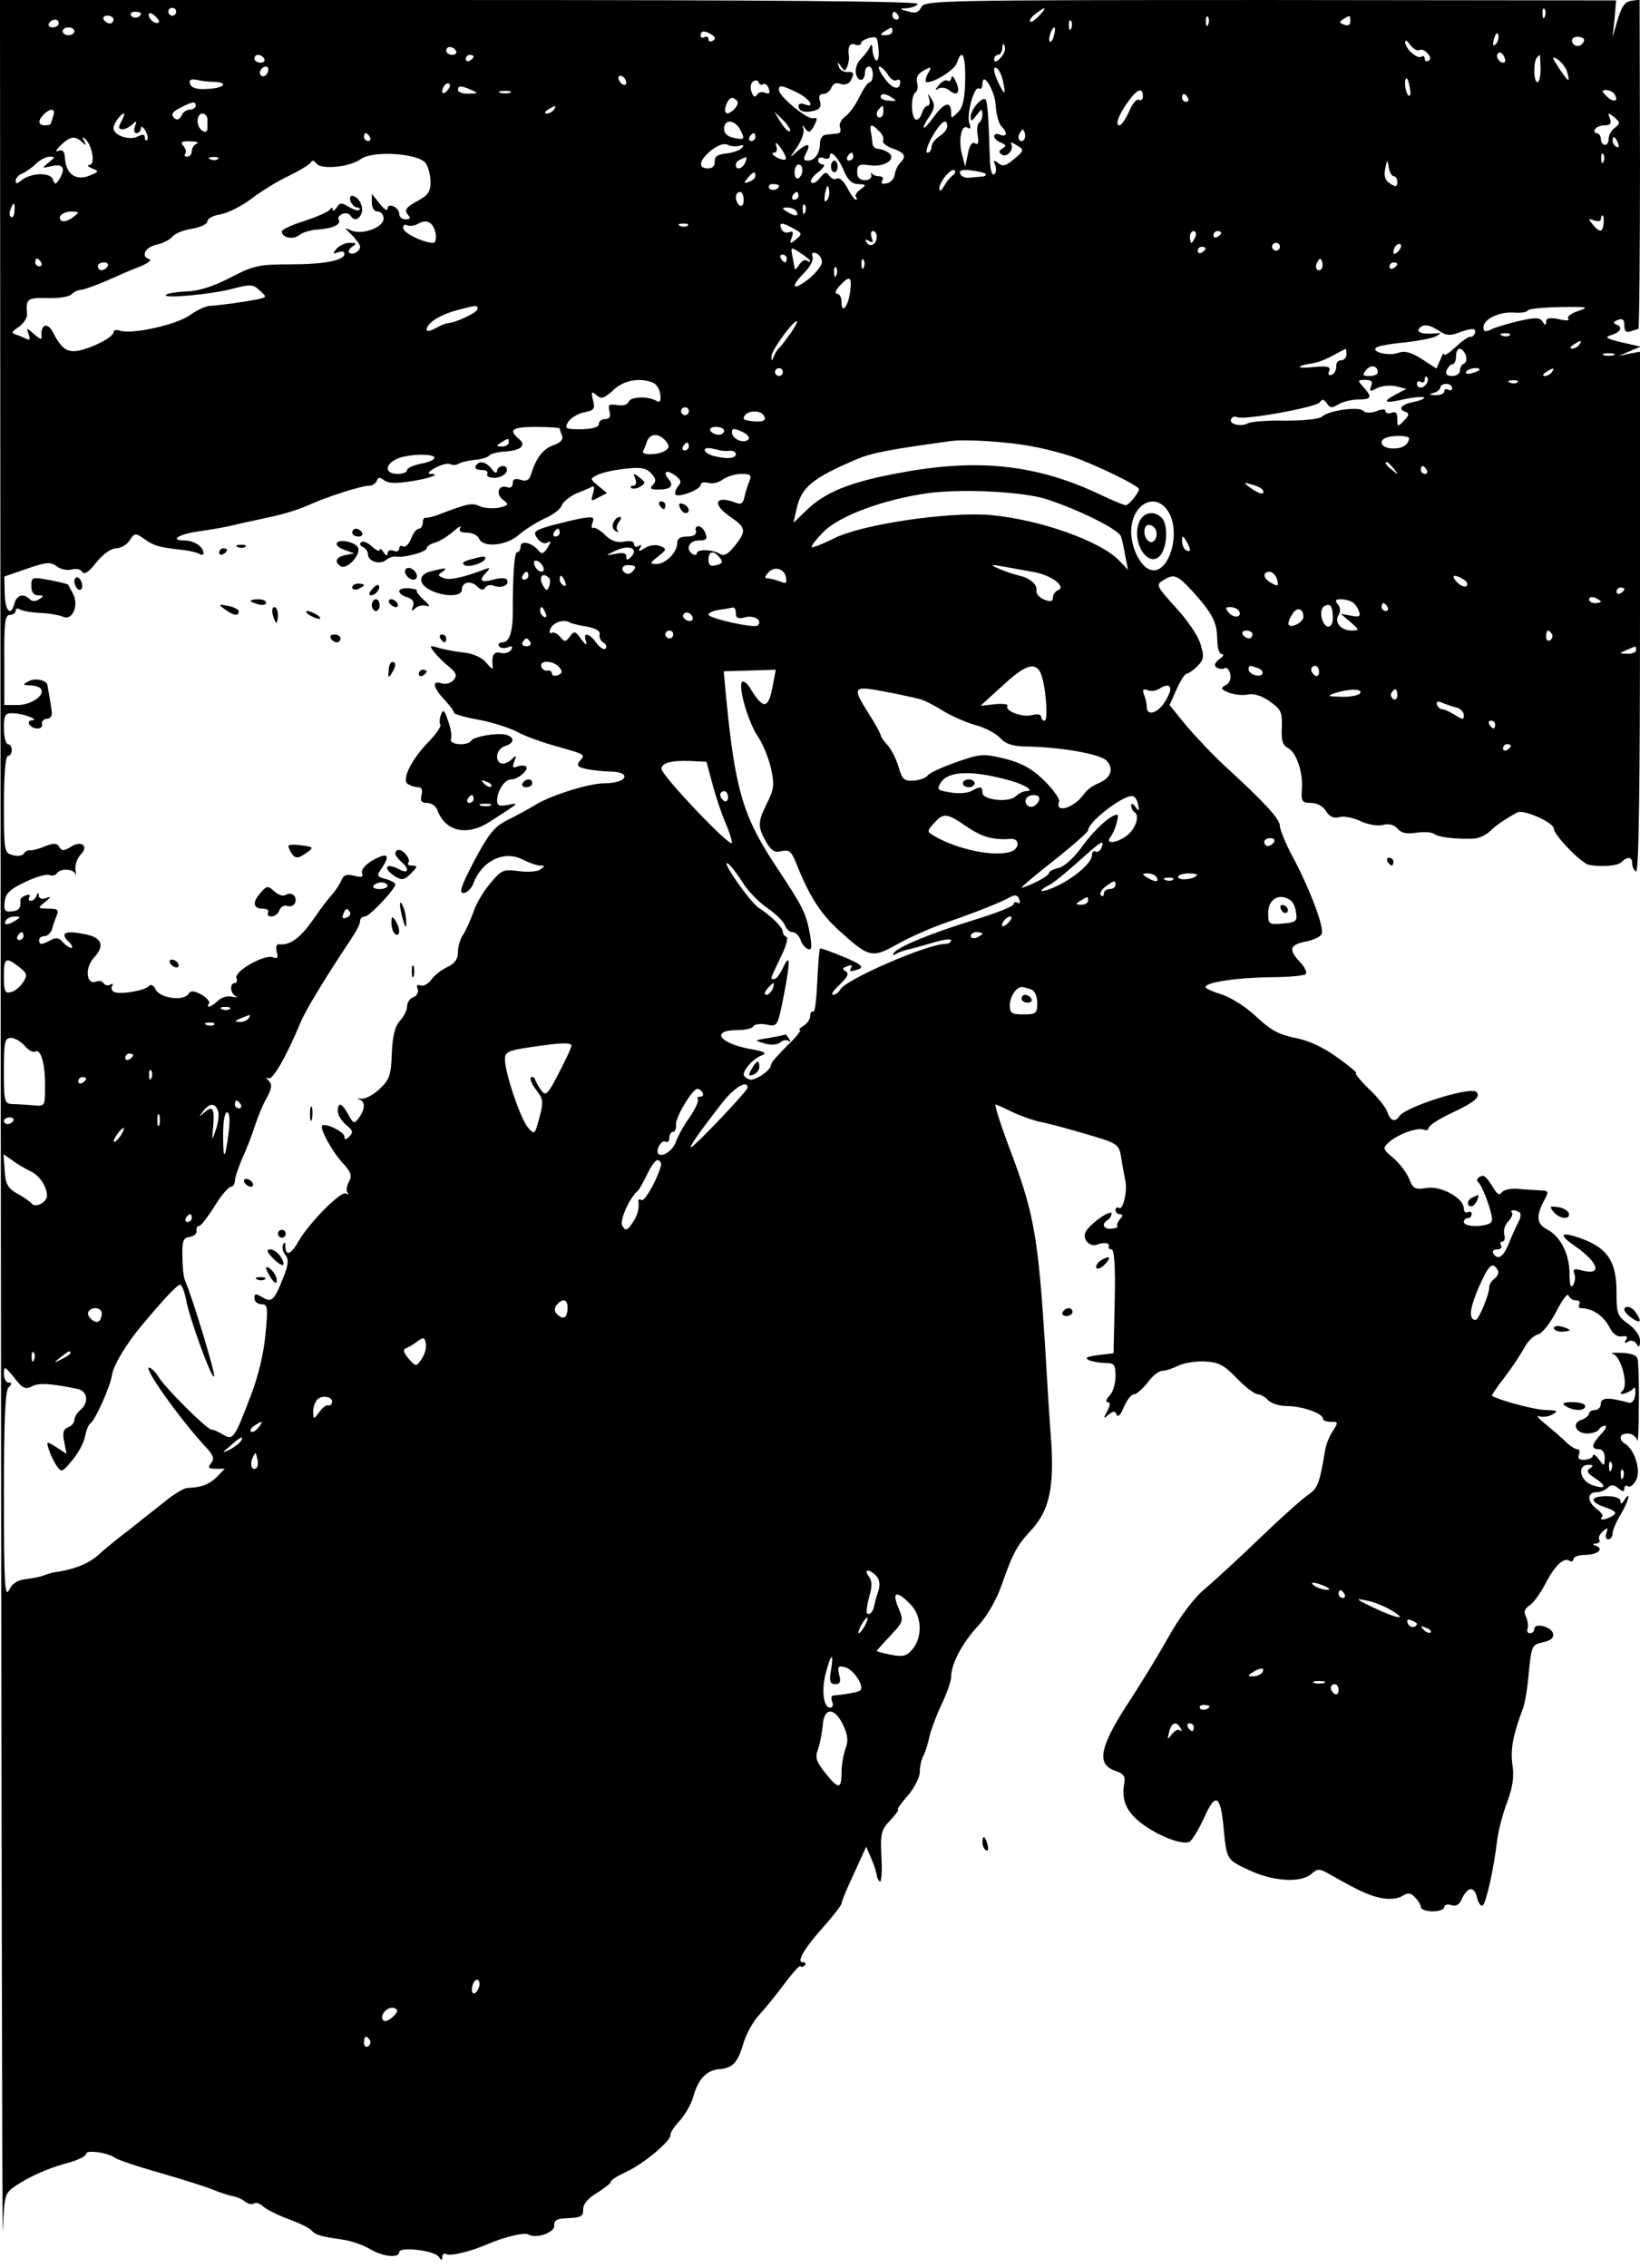 <?xml version="1.0" standalone="no"?>
<!DOCTYPE svg PUBLIC "-//W3C//DTD SVG 20010904//EN"
 "http://www.w3.org/TR/2001/REC-SVG-20010904/DTD/svg10.dtd">
<svg version="1.0" xmlns="http://www.w3.org/2000/svg"
 width="419pt" height="579pt" viewBox="0 0 419 579"
 preserveAspectRatio="xMidYMid meet">

<g transform="translate(0,579) scale(0.1,-0.1)"
fill="#000000" stroke="none">
<path d="M2 2892 c1 -1593 4 -2853 5 -2800 4 93 5 98 31 116 37 25 88 48 140
61 23 7 42 16 42 22 0 11 57 3 75 -11 6 -4 57 -22 115 -38 58 -17 119 -36 135
-43 17 -7 39 -14 49 -16 11 -2 25 -8 32 -14 7 -6 17 -8 23 -5 5 4 15 0 23 -7
7 -7 36 -22 63 -32 28 -10 55 -23 60 -29 11 -12 23 -16 80 -24 22 -3 53 -14
70 -24 33 -20 75 -24 75 -8 0 15 91 4 101 -12 7 -10 9 -10 9 0 0 7 5 10 10 7
10 -6 61 6 105 25 44 19 95 31 105 25 19 -12 68 5 66 23 -1 12 7 17 24 18 46
2 50 4 50 24 0 13 13 28 35 41 19 12 35 24 35 28 0 5 19 16 42 27 42 19 115
80 111 94 -1 4 9 20 24 36 14 15 30 44 35 63 12 43 34 66 66 68 34 3 47 17 61
65 7 24 25 57 40 73 16 17 45 53 65 80 21 28 39 48 41 45 2 -3 7 -2 11 2 4 5
2 8 -5 8 -17 0 3 35 56 94 23 26 43 52 43 56 0 5 14 39 32 77 l31 68 13 -30
c7 -16 13 -35 14 -42 0 -6 4 -14 8 -17 4 -2 6 26 4 62 -3 61 -1 70 23 95 14
15 23 27 19 27 -3 0 8 16 25 35 17 20 31 47 31 61 0 14 4 33 10 43 5 10 11 30
14 45 3 14 16 51 30 81 14 29 26 62 26 73 0 33 27 85 68 130 24 25 48 68 61
105 30 85 39 101 78 143 43 48 56 105 49 219 -4 50 -11 162 -16 250 -17 268
-28 334 -81 477 -33 87 -49 138 -45 138 1 0 20 -8 42 -19 21 -10 55 -22 74
-26 19 -3 72 -18 117 -31 81 -24 82 -25 88 -62 3 -20 8 -46 10 -56 6 -27 -6
-77 -16 -70 -5 3 -9 0 -9 -5 0 -6 5 -11 11 -11 8 0 9 -4 0 -13 -6 -8 -9 -16
-6 -18 2 -3 -5 -5 -15 -6 -21 -2 -27 12 -10 22 5 3 10 11 10 16 0 14 -60 -29
-67 -48 -7 -18 11 -37 29 -31 18 7 34 5 31 -4 -2 -5 2 -8 7 -8 7 0 10 -47 8
-132 l-3 -133 -40 -5 c-30 -4 -35 -7 -22 -13 10 -4 30 -7 43 -7 21 0 24 -5 24
-34 0 -19 -7 -42 -16 -50 -8 -9 -10 -16 -4 -16 7 0 7 -7 -1 -23 -11 -19 -10
-21 3 -9 13 10 17 10 21 0 3 -8 11 1 18 19 8 18 19 33 26 33 7 0 22 14 35 30
12 17 29 30 37 30 9 0 27 6 41 13 14 7 44 12 68 11 36 -2 49 -9 82 -43 22 -23
46 -41 54 -41 7 0 19 -7 26 -15 7 -8 29 -15 49 -15 38 0 91 -19 91 -32 0 -5 9
-8 20 -8 19 0 20 -1 5 -24 -9 -13 -18 -36 -20 -52 -14 -83 -19 -94 -42 -110
-14 -9 -69 -58 -122 -109 -53 -51 -117 -110 -142 -131 -29 -24 -64 -71 -94
-124 -26 -47 -69 -116 -94 -155 -81 -122 -92 -169 -42 -186 23 -8 27 -15 23
-34 -7 -41 6 -71 44 -100 42 -32 101 -55 122 -48 7 3 24 31 38 61 29 66 42 61
50 -23 8 -83 7 -83 66 -110 61 -29 133 -33 159 -9 16 14 20 14 49 -3 78 -44
97 -52 129 -59 21 -4 42 -2 53 5 15 9 22 9 33 -3 8 -8 15 -19 15 -25 0 -6 14
-11 30 -11 17 0 30 5 30 11 0 6 8 8 18 5 12 -4 21 1 27 16 15 32 32 33 39 2 4
-15 11 -23 15 -18 9 10 28 96 36 165 3 25 15 70 26 99 14 38 18 64 13 95 -5
39 1 74 27 143 5 12 12 54 15 93 7 67 8 70 36 76 20 4 28 11 26 22 -4 18 -48
29 -48 12 0 -6 -5 -11 -11 -11 -6 0 -9 6 -6 12 2 7 0 21 -4 30 -7 12 -4 21 10
30 10 7 27 31 39 54 24 46 47 69 62 59 5 -3 10 -1 10 4 0 6 13 11 29 11 32 0
50 15 29 23 -10 4 -10 6 0 6 7 1 11 5 8 10 -3 5 1 14 9 21 13 11 14 10 9 -4
-3 -9 -1 -16 5 -16 6 0 11 7 11 15 0 8 9 29 20 47 20 33 29 67 10 38 -6 -10
-10 -11 -10 -2 0 7 -14 12 -35 12 -44 0 -45 -15 -2 -29 25 -9 29 -14 17 -21
-17 -11 -37 -13 -27 -3 4 3 -2 12 -13 20 -25 18 -26 43 -2 43 10 0 23 5 30 12
8 8 15 8 27 -2 11 -9 15 -9 15 -1 0 7 4 10 9 6 6 -3 15 4 21 16 13 23 -3 77
-27 92 -19 12 -16 27 6 27 11 0 21 -8 24 -17 2 -10 4 29 4 87 1 58 -1 112 -3
120 -2 10 -17 15 -41 16 -21 1 -31 -1 -22 -3 20 -5 40 -78 25 -93 -8 -8 -7
-11 4 -8 8 2 19 8 23 13 4 6 6 -1 5 -15 -2 -16 -9 -24 -18 -21 -50 14 -70 13
-70 -3 0 -9 -7 -16 -15 -16 -8 0 -15 -4 -15 -9 0 -5 -9 -12 -19 -16 -27 -8
-15 -35 14 -35 13 0 27 5 30 10 3 6 11 10 16 10 5 0 1 -10 -11 -22 -24 -26
-26 -38 -5 -38 9 0 15 -9 15 -22 -1 -22 -1 -23 -15 -4 -8 11 -15 15 -15 10 0
-5 -9 -10 -21 -11 -14 -1 -19 3 -15 13 3 8 1 14 -4 14 -6 0 -18 8 -28 17 -9
10 -33 30 -52 46 -19 15 -27 25 -18 21 9 -3 25 -1 35 5 15 9 12 10 -17 11 -27
0 -117 24 -138 36 -2 1 13 23 33 49 20 26 42 60 50 75 8 15 23 30 34 33 11 2
31 28 47 58 15 30 29 48 31 42 3 -7 11 -13 19 -13 9 0 12 -4 9 -10 -3 -5 -1
-10 4 -10 30 0 59 -20 75 -52 7 -14 19 -22 30 -20 12 2 16 -1 10 -9 -5 -8 -3
-10 6 -4 7 4 16 2 21 -6 6 -11 9 -8 9 8 0 13 -12 30 -30 43 -28 20 -30 26 -30
82 0 75 -22 110 -85 134 -56 21 -67 14 -23 -16 62 -43 73 -77 21 -64 -21 6
-25 4 -21 -8 4 -8 2 -21 -3 -29 -6 -9 -9 0 -9 29 0 50 -23 95 -57 113 -27 14
-29 33 -9 72 14 26 14 27 -12 28 -15 1 -40 2 -57 4 -16 1 -33 -3 -38 -9 -5 -8
-10 -6 -17 4 -24 38 -28 42 -40 35 -7 -4 -8 -10 -3 -14 5 -3 16 -27 25 -53 13
-41 13 -48 1 -53 -24 -9 -63 -6 -63 5 0 6 5 10 10 10 6 0 10 5 10 11 0 5 -5 7
-10 4 -5 -3 -10 1 -10 9 0 27 -58 59 -95 53 -30 -5 -35 -2 -45 24 -7 16 -25
40 -41 53 -26 22 -27 25 -11 39 23 21 72 39 89 33 7 -3 13 -1 13 4 0 6 26 23
58 38 60 28 76 42 64 54 -15 15 -182 -38 -197 -62 -10 -16 -23 -12 -30 10 -4
12 -25 39 -48 60 -22 22 -37 40 -32 40 4 0 -17 18 -48 40 -36 26 -74 44 -108
50 -40 8 -63 20 -99 54 -26 25 -66 50 -89 57 -22 7 -41 15 -41 19 0 12 80 24
167 25 45 0 85 4 89 8 4 4 -2 17 -14 30 -31 33 -27 45 14 53 19 4 38 12 41 20
6 17 -29 111 -73 194 -19 35 -34 72 -34 81 0 18 -39 60 -136 149 -33 30 -79
79 -103 107 l-43 53 18 40 c10 22 21 40 26 40 4 0 17 9 27 19 17 17 18 24 8
57 -6 21 -35 63 -64 94 -48 53 -50 57 -32 68 29 18 36 15 77 -29 50 -56 61
-77 62 -121 0 -23 5 -38 12 -38 6 0 4 -6 -7 -13 -12 -10 -14 -16 -7 -21 7 -4
16 -5 21 -2 5 3 11 -3 14 -14 3 -12 -1 -24 -11 -29 -15 -8 -13 -11 9 -20 15
-5 36 -7 48 -4 13 3 34 -3 54 -17 30 -21 33 -27 32 -67 -2 -33 2 -46 16 -53
22 -12 39 -64 35 -107 -2 -29 1 -33 24 -33 15 0 31 -9 38 -21 9 -15 20 -19 35
-15 11 3 36 -2 54 -11 18 -8 43 -13 57 -9 15 4 28 0 37 -10 9 -11 23 -14 48
-10 19 3 40 1 45 -3 11 -9 57 -14 103 -12 12 1 29 9 39 18 16 16 38 31 71 49
16 8 93 -26 93 -42 0 -16 69 -87 89 -92 33 -6 74 -3 84 7 15 15 27 14 27 -3 0
-8 4 -18 10 -21 7 -4 10 221 10 661 l0 666 -28 -5 -27 -6 28 12 29 12 -49 11
c-41 10 -45 13 -25 19 24 8 29 21 10 27 -7 3 -6 7 5 11 13 5 17 1 17 -14 0
-15 5 -19 16 -15 9 3 18 6 20 6 2 0 4 189 4 421 l-1 420 -21 -3 c-17 -2 -25
-15 -35 -48 l-13 -45 5 47 4 47 -883 1 c-847 0 -883 -1 -892 -18 -7 -14 -15
-17 -34 -11 -23 6 -23 7 -3 8 12 1 25 6 28 11 4 7 -387 10 -1169 10 l-1176 0
2 -2898z m448 2868 c0 -5 -4 -10 -10 -10 -5 0 -10 5 -10 10 0 6 5 10 10 10 6
0 10 -4 10 -10z m2205 -10 c-10 -11 -21 -18 -23 -15 -3 3 3 12 14 20 27 20 30
18 9 -5z m1292 -2 c-3 -8 -6 -5 -6 6 -1 11 2 17 5 13 3 -3 4 -12 1 -19z
m-3587 8 c0 -11 -19 -15 -25 -6 -3 5 1 10 9 10 9 0 16 -2 16 -4z m46 -23 c-7
-7 -26 7 -26 19 0 6 6 6 15 -2 9 -7 13 -15 11 -17z m1889 17 c3 -5 1 -10 -4
-10 -6 0 -11 5 -11 10 0 6 2 10 4 10 3 0 8 -4 11 -10z m-2005 -10 c0 -5 -4
-10 -9 -10 -6 0 -13 5 -16 10 -3 6 1 10 9 10 9 0 16 -4 16 -10z m2797 -12 c-3
-8 -6 -5 -6 6 -1 11 2 17 5 13 3 -3 4 -12 1 -19z m363 7 c0 -9 -6 -12 -16 -8
-13 5 -13 7 -2 14 17 11 18 11 18 -6z m-3300 -5 c0 -5 -7 -10 -16 -10 -8 0
-12 5 -9 10 3 6 10 10 16 10 5 0 9 -4 9 -10z m2587 -12 c-3 -8 -6 -5 -6 6 -1
11 2 17 5 13 3 -3 4 -12 1 -19z m-2547 -8 c0 -5 -7 -10 -15 -10 -8 0 -15 5
-15 10 0 6 7 10 15 10 8 0 15 -4 15 -10z m2090 0 c0 -5 -8 -10 -17 -10 -15 0
-16 2 -3 10 19 12 20 12 20 0z m413 -10 c-3 -12 -8 -19 -11 -16 -5 6 5 36 12
36 2 0 2 -9 -1 -20z m-874 1 c9 -6 10 -11 2 -15 -6 -4 -11 -2 -11 4 0 6 -4 8
-10 5 -5 -3 -10 -1 -10 4 0 13 10 14 29 2z m2003 -23 c-8 -8 -9 -4 -5 13 4 13
8 18 11 10 2 -7 -1 -18 -6 -23z m-1577 -18 c1 -16 -2 -27 -7 -24 -4 3 -8 15
-9 27 0 13 -3 16 -6 8 -3 -7 -14 -22 -24 -32 -10 -10 -15 -26 -12 -38 6 -22
23 -19 23 5 0 8 5 14 10 14 6 0 10 -9 10 -20 0 -11 -4 -20 -8 -20 -5 0 -16
-17 -26 -37 -10 -21 -26 -43 -36 -50 -11 -8 -17 -20 -14 -28 4 -9 0 -16 -7
-16 -8 -1 -21 -2 -29 -3 -8 0 -15 -10 -15 -21 0 -26 -13 -45 -31 -45 -12 0
-12 4 -4 20 13 25 3 26 -24 3 -20 -18 -20 -18 1 12 11 17 18 37 16 45 -4 12
-3 13 5 1 8 -11 12 -10 22 8 9 18 9 22 -3 19 -15 -3 -87 56 -87 72 0 14 6 13
46 -6 33 -16 49 -42 19 -30 -8 3 -15 1 -15 -4 0 -14 15 -19 39 -13 16 4 20 11
16 24 -4 13 -1 19 8 19 8 0 18 7 21 16 4 10 12 14 23 10 9 -4 20 -1 25 6 12
20 10 26 -8 24 -9 0 -19 6 -21 14 -4 13 -3 13 6 0 9 -13 11 -12 16 1 3 9 5 20
4 25 -4 23 2 36 16 30 8 -3 15 -1 15 4 0 8 31 19 39 13 2 -1 5 -16 6 -33z
m1802 26 c-5 -16 -24 -18 -30 -4 -3 9 3 14 14 14 11 0 18 -5 16 -10z m-421
-24 c5 3 15 0 21 -8 8 -8 9 -15 3 -19 -6 -3 -10 -1 -10 5 0 6 -4 9 -9 5 -11
-6 -41 21 -41 38 0 6 6 3 13 -8 8 -10 18 -16 23 -13z m-1070 -20 c-10 -11 -16
-12 -16 -4 0 7 5 12 10 12 6 0 10 8 11 18 0 11 2 13 6 4 3 -8 -2 -21 -11 -30z
m-1391 18 c3 -5 -1 -10 -9 -10 -9 0 -16 5 -16 10 0 6 4 10 9 10 6 0 13 -4 16
-10z m2680 -28 c-8 -8 -25 10 -19 20 4 6 9 5 15 -3 4 -7 6 -15 4 -17z m-3170
8 c3 -5 -1 -10 -9 -10 -9 0 -16 5 -16 10 0 6 4 10 9 10 6 0 13 -4 16 -10z
m535 6 c0 -3 -4 -8 -10 -11 -5 -3 -10 -1 -10 4 0 6 5 11 10 11 6 0 10 -2 10
-4z m1256 -61 c-1 -47 -6 -70 -19 -82 -16 -16 -17 -16 -17 -1 0 31 -17 27 -44
-10 -28 -39 -37 -37 -10 3 12 19 13 28 4 42 -10 16 -11 16 -6 1 3 -10 1 -18
-4 -18 -5 0 -12 -9 -15 -20 -4 -11 -11 -18 -16 -15 -12 8 -12 62 0 69 5 3 7
15 4 25 -3 13 2 23 17 31 20 11 21 10 10 -9 -6 -12 -7 -21 -2 -21 22 0 72 33
77 50 13 39 22 19 21 -45z m1470 30 c0 -19 -3 -35 -8 -35 -10 0 -11 54 -1 63
3 4 7 7 7 7 1 0 1 -16 2 -35z m68 -9 c8 -29 4 -27 -21 10 -19 29 -19 32 -3 22
10 -7 21 -21 24 -32z m-3320 -1 c-4 -8 -10 -12 -15 -9 -11 6 -2 24 11 24 5 0
7 -7 4 -15z m1584 -5 c7 -12 17 -18 22 -15 6 3 10 2 10 -4 0 -23 -20 -19 -40
9 -12 16 -18 30 -13 30 4 0 14 -9 21 -20z m294 -15 c9 -41 5 -41 -14 0 -9 21
-11 33 -4 32 6 -1 14 -15 18 -32z m-962 -6 c0 -6 -4 -7 -10 -4 -5 3 -10 11
-10 16 0 6 5 7 10 4 6 -3 10 -11 10 -16z m-1052 2 c38 -2 24 -16 -17 -18 -27
-2 -41 2 -45 12 -4 11 1 14 17 11 12 -3 32 -5 45 -5z m1402 -6 c4 3 11 -2 14
-11 4 -12 2 -15 -9 -11 -8 4 -18 1 -21 -5 -5 -8 -10 -5 -14 8 -4 10 -2 22 4
26 6 4 13 3 14 -2 2 -6 7 -8 12 -5z m594 -55 c1 -22 8 -46 14 -52 17 -17 15
-29 -3 -22 -8 4 -15 2 -15 -4 0 -5 8 -13 17 -16 14 -6 15 -9 4 -15 -10 -7 -10
-10 -1 -16 13 -8 32 14 23 28 -3 5 4 3 15 -4 19 -12 19 -13 -7 -35 -20 -17
-29 -20 -40 -11 -12 10 -14 9 -8 -5 3 -10 2 -20 -3 -23 -6 -4 -10 12 -11 37
-3 104 -6 149 -11 154 -9 8 -38 -26 -38 -44 0 -13 2 -13 15 4 13 17 14 17 15
2 0 -9 -4 -19 -9 -22 -4 -3 -6 -18 -3 -32 3 -19 1 -25 -7 -20 -7 5 -14 -4 -18
-26 l-7 -33 -8 30 c-10 37 -2 79 14 69 8 -5 9 -1 5 10 -9 22 12 98 24 90 5 -3
9 2 9 11 0 36 32 -16 34 -55z m1058 45 c3 -13 1 -22 -3 -19 -9 5 -13 44 -5 44
2 0 6 -11 8 -25z m-2460 -7 c-7 -7 -12 -8 -12 -2 0 14 12 26 19 19 2 -3 -1
-11 -7 -17z m63 2 c18 -8 17 -9 -7 -9 -16 -1 -28 4 -28 9 0 12 8 12 35 0z m98
-7 c-7 -2 -19 -2 -25 0 -7 3 -2 5 12 5 14 0 19 -2 13 -5z m1617 -9 c0 -8 -5
-12 -10 -9 -6 4 -17 -10 -25 -29 -9 -20 -20 -36 -25 -36 -12 0 -2 28 24 63 22
30 36 35 36 11z m1205 5 c12 -18 -3 -22 -20 -5 -14 14 -14 16 -1 16 8 0 18 -5
21 -11z m-1845 -9 c12 -7 10 -9 -8 -7 -12 0 -22 5 -22 9 0 11 12 10 30 -2z
m755 0 c3 -5 1 -10 -4 -10 -6 0 -11 5 -11 10 0 6 2 10 4 10 3 0 8 -4 11 -10z
m-1151 -9 c6 -10 -22 -37 -29 -29 -8 7 5 38 15 38 5 0 11 -4 14 -9z m-1384
-11 c0 -5 -7 -10 -15 -10 -9 0 -18 -7 -21 -15 -4 -8 -10 -12 -15 -9 -15 9 -10
19 14 30 29 15 37 16 37 4z m915 -10 c-3 -5 -12 -10 -18 -10 -7 0 -6 4 3 10
19 12 23 12 15 0z m842 -5 c0 -8 -4 -15 -9 -15 -10 0 -11 14 -1 23 9 10 10 9
10 -8z m-2121 -11 c-3 -9 -6 -18 -6 -20 0 -2 -7 -4 -15 -4 -18 0 -19 12 -3 28
17 17 31 15 24 -4z m174 -14 c-8 -15 -8 -20 3 -20 7 0 19 6 26 13 10 10 11 9
6 -5 -4 -11 -2 -18 4 -18 6 0 11 6 11 13 0 6 5 4 11 -6 6 -10 8 -21 5 -24 -3
-4 -6 -1 -6 6 0 8 -5 9 -17 3 -22 -12 -63 2 -63 21 0 12 19 37 27 37 2 0 -1
-9 -7 -20z m220 5 c0 -8 0 -18 0 -22 0 -20 -24 -5 -25 15 -1 12 4 22 12 22 7
0 13 -7 13 -15z m1488 -30 c-3 -3 -13 7 -23 22 l-17 28 23 -22 c12 -12 20 -25
17 -28z m2108 9 c-9 -6 -16 -19 -16 -28 0 -9 -4 -16 -10 -16 -5 0 -10 7 -10
15 0 8 -5 15 -11 15 -5 0 -7 5 -4 10 3 6 15 10 25 10 14 0 18 5 13 18 -6 15
-5 15 11 3 16 -14 16 -16 2 -27z m-2236 -3 c14 -27 13 -29 -15 -23 -16 3 -25
11 -25 23 0 25 26 24 40 0z m530 6 c0 -7 -9 -18 -20 -25 -11 -7 -20 -19 -20
-27 0 -8 -5 -15 -11 -15 -5 0 0 18 12 40 23 40 39 51 39 27z m-174 -12 c9 -8
13 -19 10 -24 -3 -5 8 -14 24 -20 32 -11 37 -20 19 -38 -6 -6 -12 -19 -13 -29
-2 -11 -11 -21 -21 -22 -11 -3 -15 0 -11 7 4 6 1 11 -8 11 -8 0 -16 3 -19 8
-2 4 -2 1 -1 -5 2 -7 -5 -13 -16 -13 -14 0 -20 7 -20 21 0 18 5 21 32 17 38
-6 71 17 47 33 -8 5 -20 9 -26 9 -7 0 -13 6 -14 13 0 6 -2 20 -4 30 -4 21 2
22 21 2z m370 -22 c-10 -10 -19 5 -10 18 6 11 8 11 12 0 2 -7 1 -15 -2 -18z
m-1671 7 c3 -5 1 -10 -4 -10 -6 0 -11 5 -11 10 0 6 2 10 4 10 3 0 8 -4 11 -10z
m985 0 c0 -5 -5 -10 -11 -10 -5 0 -7 5 -4 10 3 6 8 10 11 10 2 0 4 -4 4 -10z
m-1721 -12 c11 -11 12 -10 6 2 -6 10 -5 12 3 5 18 -17 26 -65 11 -66 -8 0 -5
-4 6 -9 19 -7 18 -9 -8 -19 -34 -13 -58 5 -61 44 -1 18 -5 24 -16 20 -9 -4 -8
1 5 14 24 23 36 25 54 9z m3925 -4 c3 -8 2 -12 -4 -9 -6 3 -10 10 -10 16 0 14
7 11 14 -7z m-3631 -1 c-7 -2 -13 -11 -13 -19 0 -8 -5 -14 -12 -14 -6 0 -8 3
-5 7 4 3 2 12 -4 20 -9 10 -6 13 17 12 16 0 23 -3 17 -6z m1387 -5 c10 3 12 1
5 -6 -5 -6 -23 -12 -40 -14 -21 -2 -30 -8 -29 -20 1 -11 -5 -18 -17 -18 -27 0
-23 21 8 46 18 14 33 19 43 14 8 -4 22 -5 30 -2z m117 -35 c-3 -2 -14 0 -24 6
-10 6 -13 11 -6 11 7 0 10 7 6 18 -3 11 1 9 12 -6 9 -13 15 -26 12 -29z m-919
-10 c6 -9 12 -31 12 -48 0 -25 -7 -34 -35 -49 -27 -15 -32 -22 -24 -33 9 -10
8 -13 -5 -13 -9 0 -16 6 -16 14 0 17 -30 30 -30 13 0 -7 -9 -1 -20 13 l-20 25
0 -22 c0 -14 6 -23 15 -23 8 0 15 -8 15 -18 0 -24 -59 -44 -86 -29 -15 7 -14
5 4 -12 12 -12 22 -26 22 -31 0 -12 -20 -23 -28 -15 -3 3 0 10 8 15 12 8 11
10 -6 10 -12 0 -27 -7 -34 -15 -11 -13 -10 -14 4 -9 9 3 16 2 16 -4 0 -17 -51
-27 -141 -27 -77 0 -91 -3 -149 -33 -42 -22 -80 -35 -112 -36 -26 -1 -51 -5
-54 -9 -11 -10 117 1 171 16 46 12 52 11 69 -5 18 -16 18 -17 -5 -22 -34 -7
-101 -16 -123 -17 -10 0 -33 -11 -50 -23 -33 -25 -151 -51 -180 -40 -9 3 -16
1 -16 -4 0 -12 -48 -38 -88 -47 -30 -6 -45 4 -67 47 -12 24 -30 21 -29 -5 1
-16 0 -16 -19 0 -19 17 -20 17 -14 0 4 -10 3 -16 -1 -14 -4 2 -16 7 -26 11
-19 6 -19 7 3 22 12 9 21 23 20 32 -3 39 0 42 51 41 28 -1 56 3 62 9 7 7 18
12 25 12 7 0 36 11 65 23 29 13 68 30 87 37 19 8 29 16 23 18 -23 7 -12 30 17
37 16 3 35 13 42 21 6 8 29 17 50 20 22 4 39 12 39 19 0 7 15 15 34 18 18 3
54 21 79 40 25 19 67 45 93 57 27 13 52 28 57 34 5 8 9 7 15 -1 11 -17 86 -10
114 11 31 22 147 15 166 -11z m1068 -19 c10 -24 21 -34 37 -34 20 -1 21 -2 5
-14 -10 -7 -15 -16 -11 -19 3 -4 3 -7 0 -7 -4 0 -14 14 -22 30 -9 17 -21 28
-27 24 -5 -4 -14 0 -19 7 -8 11 -12 10 -24 -5 -8 -11 -18 -16 -22 -12 -4 4 3
16 17 26 14 11 19 20 13 20 -7 0 -13 5 -13 11 0 6 7 9 15 5 8 -3 15 -1 15 5 0
19 22 -3 36 -37z m24 36 c0 -5 -5 -10 -11 -10 -5 0 -7 5 -4 10 3 6 8 10 11 10
2 0 4 -4 4 -10z m1917 -12 c-3 -8 -6 -5 -6 6 -1 11 2 17 5 13 3 -3 4 -12 1
-19z m-3973 -3 c-18 -15 -18 -15 9 -9 29 7 36 -7 17 -36 -8 -12 -10 -12 -15 2
-7 19 -57 17 -81 -3 -11 -9 -14 -9 -14 0 0 6 8 15 17 18 9 4 25 15 35 25 10
10 26 18 35 18 15 0 14 -2 -3 -15z m433 9 c-3 -3 -12 -4 -19 -1 -8 3 -5 6 6 6
11 1 17 -2 13 -5z m1347 -9 c-7 -16 -24 -21 -24 -6 0 8 7 13 27 20 1 1 0 -6
-3 -14z m1657 -35 c5 0 9 -7 9 -15 0 -12 -4 -13 -18 -4 -13 8 -17 19 -13 38 5
25 6 25 9 4 2 -13 8 -23 13 -23z m-1511 16 c0 -8 -4 -18 -10 -21 -5 -3 -10 3
-10 14 0 12 5 21 10 21 6 0 10 -6 10 -14z m384 -14 c-6 -4 -16 -16 -22 -27 -7
-13 -12 -15 -12 -6 0 17 31 54 39 46 3 -4 1 -9 -5 -13z m84 4 c3 -3 -2 -7 -11
-7 -9 -1 -24 -2 -34 -3 -9 0 -18 4 -20 11 -3 8 6 11 27 8 18 -2 35 -6 38 -9z
m-588 -5 c0 -5 -7 -12 -16 -15 -14 -5 -15 -4 -4 9 14 17 20 19 20 6z m60 -25
c0 -11 -19 -15 -25 -6 -3 5 1 10 9 10 9 0 16 -2 16 -4z m122 -38 c-6 -6 -7 0
-4 19 5 21 7 23 10 9 2 -10 0 -22 -6 -28z m-212 1 c0 -11 -4 -17 -10 -14 -5 3
-10 13 -10 21 0 8 5 14 10 14 6 0 10 -9 10 -21z m140 11 c0 -5 -5 -10 -11 -10
-5 0 -7 5 -4 10 3 6 8 10 11 10 2 0 4 -4 4 -10z m-2003 -39 c0 -11 -5 -18 -9
-15 -4 3 -5 11 -1 19 7 21 12 19 10 -4z m2020 -3 c-3 -8 -6 -5 -6 6 -1 11 2
17 5 13 3 -3 4 -12 1 -19z m-22 2 c8 -13 -5 -13 -25 0 -13 8 -13 10 2 10 9 0
20 -4 23 -10z m-1849 -15 c-10 -8 -23 -12 -28 -9 -14 9 2 24 25 24 21 -1 21
-1 3 -15z m3911 -15 c-2 -24 -10 -25 -28 -3 -12 15 -12 16 4 10 9 -3 17 -2 17
3 0 6 2 10 4 10 3 0 4 -9 3 -20z m-2984 -26 c2 -13 0 -24 -6 -24 -25 0 -77 25
-77 38 0 7 4 10 10 7 5 -3 17 -2 27 3 23 14 40 5 46 -24z m644 20 c-3 -3 -12
-4 -19 -1 -8 3 -5 6 6 6 11 1 17 -2 13 -5z m271 -8 c22 -12 22 -13 6 -27 -16
-13 -17 -12 -11 5 5 13 3 17 -7 13 -8 -3 -17 1 -20 9 -7 17 2 17 32 0z m212
-20 c0 -20 -17 -29 -26 -15 -5 8 -3 9 6 4 10 -6 12 -4 7 8 -3 10 -2 17 3 17 6
0 10 -6 10 -14z m814 -1 c-4 -8 -8 -15 -10 -15 -2 0 -4 7 -4 15 0 8 4 15 10
15 5 0 7 -7 4 -15z m66 11 c0 -3 -4 -8 -10 -11 -5 -3 -10 -1 -10 4 0 6 5 11
10 11 6 0 10 -2 10 -4z m150 -36 c0 -5 -4 -10 -10 -10 -5 0 -10 5 -10 10 0 6
5 10 10 10 6 0 10 -4 10 -10z m302 -12 c-7 -7 -12 -8 -12 -2 0 14 12 26 19 19
2 -3 -1 -11 -7 -17z m-1502 -25 c0 -2 -4 -2 -9 2 -6 3 -14 -3 -20 -12 -6 -10
-11 -13 -11 -8 -1 6 -3 20 -6 33 -4 22 -3 22 21 6 14 -9 25 -18 25 -21z m1010
33 c0 -3 -4 -8 -10 -11 -5 -3 -10 -1 -10 4 0 6 5 11 10 11 6 0 10 -2 10 -4z
m-980 -35 c0 -9 -16 -29 -35 -44 -41 -32 -47 -20 -9 18 14 14 23 32 20 40 -3
9 0 12 10 8 7 -3 14 -13 14 -22z m-90 9 c0 -5 -2 -10 -4 -10 -3 0 -8 5 -11 10
-3 6 -1 10 4 10 6 0 11 -4 11 -10z m-1905 -10 c3 -5 1 -10 -4 -10 -6 0 -11 5
-11 10 0 6 2 10 4 10 3 0 8 -4 11 -10z m2102 -12 c-3 -8 -6 -5 -6 6 -1 11 2
17 5 13 3 -3 4 -12 1 -19z m1169 -5 c-10 -10 -19 5 -10 18 6 11 8 11 12 0 2
-7 1 -15 -2 -18z m-3101 7 c-3 -5 -10 -10 -16 -10 -5 0 -9 5 -9 10 0 6 7 10
16 10 8 0 12 -4 9 -10z m3295 6 c0 -3 -4 -8 -10 -11 -5 -3 -10 -1 -10 4 0 6 5
11 10 11 6 0 10 -2 10 -4z m-1433 -28 c-3 -8 -6 -5 -6 6 -1 11 2 17 5 13 3 -3
4 -12 1 -19z m35 -43 c-5 -38 -22 -59 -22 -26 0 12 -5 21 -12 21 -6 0 -3 9 7
20 26 28 32 25 27 -15z m-952 -44 c0 -9 -56 -35 -75 -36 -5 0 -20 -6 -32 -13
-13 -7 -23 -9 -23 -4 0 16 31 37 74 49 53 14 56 15 56 4z m2812 -5 c-18 -6
-30 -15 -25 -20 4 -5 -7 -5 -24 -1 -24 5 -33 3 -33 -7 0 -10 -2 -10 -9 1 -7
11 -18 11 -62 1 -30 -7 -62 -17 -71 -22 -13 -6 -18 -5 -18 6 0 21 39 40 77 38
17 -2 34 1 36 5 3 5 40 8 84 9 70 1 75 0 45 -10z m-2013 -58 c-13 -18 -26 -35
-30 -38 -3 -3 -9 -12 -12 -20 -5 -13 -6 -13 -6 0 -1 14 54 90 65 90 3 0 -5
-15 -17 -32z m1658 7 c16 -11 28 -13 48 -5 34 13 48 13 43 -1 -2 -6 -7 -10
-12 -9 -4 1 -21 -11 -37 -26 -16 -15 -29 -24 -30 -18 0 5 -4 -1 -9 -14 l-10
-23 -37 24 c-28 18 -44 22 -61 16 -24 -9 -72 3 -55 14 6 4 40 10 75 13 34 4
70 11 78 16 13 8 13 8 0 7 -32 -3 -51 1 -45 11 9 14 27 12 52 -5z m180 -11
c-3 -3 -12 -4 -19 -1 -8 3 -5 6 6 6 11 1 17 -2 13 -5z m178 -24 c-3 -5 -12
-10 -18 -10 -7 0 -6 4 3 10 19 12 23 12 15 0z m-595 -25 c0 -8 -6 -15 -14 -15
-8 0 -13 -7 -12 -16 0 -9 -5 -19 -12 -21 -7 -3 -10 1 -6 10 4 11 -4 13 -38 10
-45 -5 -51 2 -8 9 14 1 39 11 55 20 17 9 31 17 33 17 1 1 2 -6 2 -14z m305 -2
c3 -10 1 -19 -4 -21 -6 -2 -11 -10 -11 -18 0 -8 -9 -14 -20 -14 -13 0 -18 5
-14 15 4 8 10 15 15 15 5 0 9 9 9 20 0 25 15 26 25 3z m378 0 c-7 -2 -19 -2
-25 0 -7 3 -2 5 12 5 14 0 19 -2 13 -5z m-603 -44 c0 -5 -10 -9 -21 -9 -18 0
-19 2 -9 15 12 15 30 12 30 -6z m-1520 1 c0 -5 -4 -10 -10 -10 -5 0 -10 5 -10
10 0 6 5 10 10 10 6 0 10 -4 10 -10z m1780 6 c0 -2 -9 -6 -20 -9 -11 -3 -18
-1 -14 4 5 9 34 13 34 5z m185 -6 c-3 -5 -12 -10 -18 -10 -7 0 -6 4 3 10 19
12 23 12 15 0z m-320 -29 c-8 -14 -25 -14 -25 0 0 5 5 7 10 4 6 -3 10 -1 10 6
0 7 3 10 6 6 3 -3 3 -10 -1 -16z m-1975 1 c8 -4 16 -17 17 -30 2 -15 -1 -21
-9 -16 -21 13 -67 12 -72 -2 -3 -8 -15 -11 -30 -8 -20 3 -23 1 -19 -16 4 -14
0 -20 -11 -20 -9 0 -16 -6 -16 -12 0 -9 -16 -13 -44 -14 -41 0 -44 1 -35 18 6
10 24 21 40 25 27 5 30 9 24 31 -5 22 -4 24 9 13 12 -11 20 -8 43 13 27 26 70
33 103 18z m1833 -8 c-5 -14 -3 -15 15 -5 12 6 34 8 48 5 l27 -7 -27 -14 c-37
-20 -29 -24 23 -12 24 5 46 7 49 4 3 -2 -9 -8 -26 -11 -33 -7 -42 -19 -20 -26
9 -3 8 -9 -5 -22 -16 -17 -17 -16 -17 4 0 16 -4 20 -15 16 -8 -3 -15 -1 -15 4
0 6 -9 6 -24 0 -14 -5 -27 -5 -33 1 -12 12 -89 1 -106 -15 -7 -6 -45 -10 -92
-10 -44 1 -88 -2 -97 -7 -19 -10 -51 -1 -42 12 3 5 9 7 14 4 15 -9 204 25 212
38 6 9 10 8 18 -3 8 -12 13 -13 30 -2 11 6 33 12 50 12 34 0 37 6 13 32 -15
17 -15 18 5 18 16 0 20 -4 15 -16z m374 10 c-3 -3 -12 -4 -19 -1 -8 3 -5 6 6
6 11 1 17 -2 13 -5z m-167 -15 c0 -5 -4 -7 -10 -4 -5 3 -10 1 -10 -4 0 -6 -10
-10 -22 -10 -17 1 -19 2 -5 6 9 2 17 9 17 14 0 5 7 9 15 9 8 0 15 -5 15 -11z
m-1950 -59 c0 -5 -4 -10 -10 -10 -5 0 -10 5 -10 10 0 6 5 10 10 10 6 0 10 -4
10 -10z m193 -14 c4 -9 -3 -13 -24 -12 -16 1 -29 4 -29 7 0 21 45 26 53 5z
m-523 -30 c0 -2 3 -11 6 -19 3 -10 -4 -18 -23 -24 -26 -10 -43 -31 -57 -76 -4
-13 -12 -17 -26 -12 -14 4 -20 2 -20 -9 0 -9 -6 -13 -14 -10 -22 8 -31 -17
-11 -32 16 -12 15 -14 -9 -20 -15 -3 -37 -2 -49 3 -21 10 -31 8 -112 -23 -11
-4 -23 -6 -27 -6 -5 1 -8 -5 -8 -13 0 -8 -5 -15 -10 -15 -6 0 -15 -12 -20 -26
-6 -14 -14 -22 -20 -19 -5 3 -10 1 -10 -5 0 -7 -7 -10 -15 -6 -8 3 -15 0 -15
-7 0 -8 -4 -6 -10 3 -5 8 -10 11 -10 6 0 -5 -9 -1 -20 9 -11 10 -23 15 -28 10
-4 -4 -1 -10 6 -12 6 -3 12 -11 12 -18 0 -18 30 -28 46 -15 7 6 18 10 26 9 20
-4 78 12 78 21 0 5 10 12 23 15 12 4 33 17 46 29 13 11 21 15 17 9 -5 -9 1
-13 17 -13 14 0 27 -7 31 -15 9 -24 69 -19 101 9 16 14 45 32 66 42 21 9 41
24 44 33 3 9 20 23 37 31 18 7 37 15 42 18 4 2 5 -6 1 -18 -6 -20 -5 -21 14
-10 l22 11 -22 18 c-22 18 -22 19 -3 28 10 6 42 13 70 16 42 5 55 2 68 -12 12
-13 13 -20 4 -29 -9 -9 -6 -12 13 -12 32 0 42 9 27 27 -16 19 -5 25 17 9 15
-11 17 -17 7 -28 -6 -8 -9 -17 -6 -21 8 -8 64 13 64 25 0 6 9 8 20 5 10 -3 27
1 37 9 10 7 31 14 47 14 23 0 27 -3 21 -17 -4 -10 -10 -28 -13 -41 -3 -17 -9
-21 -21 -16 -53 21 -64 -2 -16 -35 41 -28 43 -36 12 -75 -17 -21 -28 -27 -38
-20 -18 11 -59 13 -59 1 0 -4 -4 -5 -10 -2 -20 12 -10 35 15 35 20 0 23 4 17
19 -8 21 -29 24 -24 4 2 -8 -7 -13 -23 -13 -17 0 -25 -5 -25 -17 0 -23 -29
-53 -53 -53 -18 0 -17 2 4 19 23 18 23 20 5 27 -10 4 -27 2 -38 -5 -16 -10
-18 -10 -13 0 5 8 4 10 -3 5 -7 -4 -12 -2 -12 5 0 7 -10 9 -26 6 -18 -3 -33 2
-48 17 -11 11 -25 20 -30 18 -5 -2 -6 5 -2 14 5 14 1 15 -26 11 -18 -3 -54
-12 -81 -19 -43 -13 -46 -15 -34 -33 8 -10 19 -15 26 -10 10 5 9 2 0 -13 -10
-16 -15 -18 -23 -8 -17 21 -46 27 -46 11 0 -8 -4 -15 -9 -15 -7 0 -11 -57 -11
-155 0 -48 -9 -75 -26 -75 -8 0 -13 -4 -9 -10 3 -5 13 -6 22 -3 11 5 14 3 9
-6 -5 -7 -17 -11 -27 -8 -18 5 -24 -7 -20 -38 1 -5 -6 0 -16 12 -11 14 -33 24
-58 27 -22 2 -51 8 -65 12 -23 7 -24 6 -10 -12 8 -10 25 -27 38 -37 18 -15 20
-22 11 -33 -7 -8 -20 -12 -30 -9 -26 9 -24 -9 6 -41 14 -15 25 -30 25 -34 0
-3 29 -12 65 -18 35 -7 79 -21 97 -31 18 -10 62 -26 98 -36 78 -22 76 -21 61
-38 -9 -12 -5 -16 20 -21 17 -3 44 -6 60 -6 15 0 30 -4 33 -9 7 -11 -17 -21
-51 -21 -38 0 -133 -30 -172 -53 -19 -12 -53 -30 -75 -41 -34 -17 -48 -36 -84
-103 -34 -65 -40 -83 -28 -83 9 0 21 12 26 26 22 57 79 84 126 59 16 -8 36
-15 44 -15 13 0 13 -1 0 -10 -8 -6 -33 -7 -56 -4 -38 5 -43 3 -72 -32 -18 -21
-37 -54 -43 -74 -7 -19 -18 -44 -25 -55 -8 -11 -14 -31 -14 -46 0 -18 -8 -29
-27 -38 -15 -7 -33 -21 -41 -32 -8 -11 -20 -18 -28 -15 -8 3 -11 0 -7 -9 3 -8
-2 -18 -11 -21 -9 -3 -16 -14 -16 -23 0 -10 -8 -26 -18 -37 -13 -14 -19 -38
-21 -83 -2 -57 -6 -68 -32 -92 -16 -15 -37 -26 -47 -24 -9 1 -11 0 -4 -2 16
-6 15 -24 -1 -47 -12 -16 -14 -16 -27 8 -16 30 -27 34 -27 9 0 -10 10 -25 21
-35 17 -13 19 -19 9 -29 -10 -10 -13 -10 -13 -1 0 12 -49 36 -57 28 -7 -7 27
-69 54 -97 20 -22 23 -31 14 -47 -6 -11 -7 -23 -3 -27 4 -5 2 -5 -4 -2 -13 7
-93 -74 -120 -120 -20 -36 -34 -42 -35 -15 0 11 -2 12 -6 4 -3 -7 0 -19 6 -26
9 -11 8 -25 -5 -57 -23 -59 -30 -66 -54 -51 -17 10 -20 10 -20 -3 0 -8 8 -15
18 -15 16 0 17 -7 10 -78 -4 -47 -19 -109 -38 -157 -41 -108 -45 -113 -70 -98
-11 7 -24 13 -30 13 -11 0 -120 108 -136 136 -6 10 -16 20 -22 22 -21 7 79
-134 146 -205 18 -20 20 -28 11 -39 -9 -11 -7 -14 12 -14 l23 0 -20 -21 c-20
-19 -39 -27 -76 -28 -9 -1 -34 -16 -56 -34 -22 -17 -63 -50 -91 -72 -29 -22
-66 -52 -82 -67 -26 -22 -62 -36 -114 -43 -5 -1 -17 -5 -25 -8 -8 -3 -28 -7
-45 -9 -20 -2 -34 -11 -42 -28 -11 -21 -13 21 -13 241 0 193 3 268 12 277 9 9
9 12 0 12 -7 0 -12 10 -12 23 0 20 2 19 26 -10 21 -28 29 -31 45 -23 17 10 49
8 116 -6 27 -5 31 -35 8 -54 -8 -7 -15 -18 -15 -25 0 -7 -7 -16 -16 -19 -12
-5 -15 -14 -10 -37 l6 -31 -26 17 c-26 16 -26 16 -19 -7 4 -12 13 -31 20 -41
12 -17 14 -16 39 14 15 17 30 45 33 61 3 15 9 31 14 34 12 7 51 95 55 123 3
24 37 81 77 128 55 66 90 103 97 103 4 0 11 -16 15 -37 9 -50 68 -210 72 -197
3 9 -55 200 -74 244 -4 8 -7 36 -7 62 -1 40 2 48 19 50 11 2 19 9 17 16 -1 6
2 12 7 12 4 0 22 23 39 50 17 28 36 50 42 50 5 0 10 7 10 15 0 8 9 34 19 58
11 23 25 60 32 82 7 22 20 54 30 71 13 24 15 35 6 44 -8 8 -8 11 -1 7 10 -6
45 54 82 143 13 31 62 112 128 211 13 19 24 40 24 47 0 7 5 12 12 12 12 0 77
69 78 82 0 4 -11 10 -25 14 -23 6 -24 7 -8 30 21 33 12 38 -26 17 -18 -11 -29
-24 -26 -32 4 -10 -1 -12 -20 -7 -19 5 -27 2 -32 -10 -4 -10 -14 -25 -22 -35
-9 -9 -32 -39 -51 -67 -33 -47 -59 -66 -87 -63 -7 1 -9 -7 -6 -19 4 -15 2 -19
-10 -14 -22 8 -99 -36 -93 -53 3 -7 1 -13 -4 -13 -14 0 -12 -27 3 -34 6 -3 2
-3 -9 -1 -13 3 -28 -1 -37 -10 -17 -16 -32 -21 -23 -7 3 5 -6 15 -20 23 -19
10 -27 10 -32 2 -12 -20 -72 -12 -84 10 -5 11 -13 15 -17 10 -7 -11 -70 -23
-89 -16 -6 3 -9 10 -6 15 4 6 2 8 -4 4 -6 -3 -13 -2 -17 3 -3 6 -12 8 -19 5
-26 -10 -30 35 -6 61 29 31 20 52 -24 60 -49 10 -63 3 -42 -18 10 -9 13 -17 8
-17 -5 0 -15 7 -22 15 -9 11 -17 12 -30 5 -24 -13 -30 -13 -30 0 0 6 6 10 14
10 7 0 16 8 19 18 2 9 8 25 12 35 6 14 2 17 -21 17 -28 1 -29 1 -9 17 16 13
17 15 2 10 -10 -4 -17 -1 -18 6 0 9 -2 9 -6 0 -2 -7 -9 -13 -14 -13 -6 0 -7 4
-4 10 3 6 -1 7 -9 4 -9 -3 -15 -9 -14 -12 2 -20 -4 -28 -23 -29 -16 -2 -20 3
-17 25 2 21 14 32 52 50 27 13 55 21 62 18 7 -3 16 -1 19 4 9 14 43 12 48 -2
2 -7 2 -3 0 10 -2 13 4 30 12 39 23 22 4 39 -24 21 -18 -11 -23 -11 -30 0 -6
10 -14 10 -37 1 -16 -7 -33 -11 -38 -10 -5 1 -12 -3 -15 -8 -4 -6 -17 -8 -29
-4 -21 5 -22 10 -22 129 0 76 4 124 10 124 6 0 10 7 10 15 0 8 -4 15 -10 15
-5 0 -10 18 -10 40 0 35 3 40 23 39 25 0 69 -17 49 -18 -18 -1 -5 -21 14 -21
8 0 13 5 11 12 -1 7 5 12 13 13 9 0 14 8 12 20 -3 22 -9 56 -11 66 -2 13 -33
19 -49 9 -15 -8 -14 -9 5 -10 12 0 24 -4 28 -9 10 -17 -26 -41 -60 -41 l-34 0
0 115 c-1 95 2 115 14 115 8 0 15 5 15 11 0 5 5 7 11 3 7 -4 30 -8 53 -9 23
-1 49 -6 58 -10 24 -10 40 31 24 60 -6 11 -11 21 -12 22 0 2 -22 7 -47 12 -45
8 -47 8 -47 -15 0 -16 6 -24 18 -24 14 0 15 -2 2 -10 -9 -6 -18 -6 -24 0 -16
16 -33 11 -39 -10 -9 -36 -24 -21 -25 24 l-1 44 58 20 c49 17 60 18 76 6 10
-8 28 -11 38 -8 11 3 23 1 27 -6 5 -8 17 -1 36 24 17 21 38 36 50 36 12 0 28
9 35 20 13 20 15 20 39 3 24 -17 35 -20 96 -27 17 -2 36 -6 43 -10 6 -4 11 -3
11 1 0 17 -24 33 -48 33 -42 0 -14 17 40 24 29 4 69 11 88 16 19 5 60 13 90
20 30 6 73 19 95 29 48 22 138 51 159 51 8 0 16 6 19 13 3 9 7 9 18 1 10 -8
30 -9 68 -3 52 8 79 19 50 19 -8 1 -2 8 14 16 15 8 32 12 37 9 6 -3 15 -3 22
1 6 4 25 8 41 10 16 1 32 6 36 10 3 5 21 10 40 11 43 3 57 16 36 33 -27 23
-16 30 45 30 33 0 60 -2 60 -4z m420 -6 c0 -5 -6 -10 -14 -10 -8 0 -18 5 -21
10 -3 6 3 10 14 10 12 0 21 -4 21 -10z m62 -22 c-12 -12 -42 1 -42 18 0 11 5
11 25 2 14 -6 22 -15 17 -20z m-211 -4 c10 -13 10 -17 -2 -25 -17 -11 -62 -12
-56 -1 2 4 7 15 10 25 8 21 30 22 48 1z m1899 7 c-1 -16 -17 -27 -42 -26 -28
0 -39 20 -15 28 18 6 57 5 57 -2z m-2300 -11 c0 -5 -8 -10 -17 -10 -15 0 -16
2 -3 10 19 12 20 12 20 0z m1338 -10 c30 -5 74 -17 99 -25 59 -20 173 -75 173
-84 -1 -10 -26 -41 -34 -41 -4 0 -36 13 -71 30 -154 72 -300 89 -488 56 -143
-25 -209 -51 -261 -103 l-29 -28 8 35 c12 56 40 79 155 128 39 16 80 24 240
46 38 5 149 -2 208 -14z m-878 0 c0 -5 -5 -10 -11 -10 -5 0 -7 5 -4 10 3 6 8
10 11 10 2 0 4 -4 4 -10z m80 -10 c3 -1 13 -2 23 -1 9 1 17 -3 17 -8 0 -12
-23 -14 -57 -5 -27 7 -31 24 -5 19 9 -2 19 -4 22 -5z m-730 -19 c0 -5 -16 -12
-35 -15 -19 -4 -35 -11 -35 -16 0 -6 -11 -10 -25 -10 -31 0 -33 23 -2 38 27
13 97 15 97 3z m2451 -28 c13 -16 12 -17 -3 -4 -17 13 -22 21 -14 21 2 0 10
-8 17 -17z m84 -3 c3 -5 1 -10 -4 -10 -6 0 -11 5 -11 10 0 6 2 10 4 10 3 0 8
-4 11 -10z m-419 -51 c8 -14 -10 -11 -32 6 -18 13 -18 14 4 8 12 -3 25 -9 28
-14z m-551 -24 c83 -27 185 -78 189 -95 3 -8 8 -31 11 -50 l7 -35 -23 24 c-48
50 -204 105 -329 116 -108 9 -330 -24 -400 -60 -28 -14 -54 -24 -56 -22 -3 2
12 21 31 40 40 40 151 81 260 97 87 13 251 5 310 -15z m309 -30 c36 -55 1
-168 -47 -149 -24 9 -47 56 -47 96 0 70 61 104 94 53z m-1554 -55 c0 -5 -5
-10 -11 -10 -5 0 -7 5 -4 10 3 6 8 10 11 10 2 0 4 -4 4 -10z m1610 -43 c0 -5
-4 -5 -10 -2 -5 3 -10 14 -10 23 0 15 2 15 10 2 5 -8 10 -19 10 -23z m-1428
-19 c-9 -9 -12 -9 -12 1 0 9 -9 11 -27 7 -28 -5 -28 -5 2 9 33 15 58 4 37 -17z
m227 -2 c9 -11 7 -15 -9 -19 -15 -4 -20 0 -20 14 0 22 13 25 29 5z m-451 -24
c6 -18 -15 -14 -22 4 -4 10 -1 14 6 12 6 -2 14 -10 16 -16z m230 -9 c-5 -7
-14 -10 -19 -7 -16 10 -9 23 10 21 15 -1 17 -4 9 -14z m1020 -3 c46 -7 88 -38
65 -47 -7 -3 -13 -11 -13 -19 0 -10 -6 -11 -22 -5 -13 5 -22 16 -20 24 2 15
-17 31 -43 37 -20 5 -40 12 -60 21 -15 7 -11 8 15 3 19 -3 54 -10 78 -14z
m-630 -14 c3 -15 0 -17 -14 -11 -11 4 -25 8 -31 8 -10 0 -10 4 -1 14 15 19 42
12 46 -11z m-658 4 c0 -5 -5 -10 -11 -10 -5 0 -7 5 -4 10 3 6 8 10 11 10 2 0
4 -4 4 -10z m1913 -10 c4 -17 2 -18 -14 -9 -22 11 -25 29 -5 29 7 0 16 -9 19
-20z m-1860 4 c3 -3 3 -13 0 -21 -5 -12 -7 -12 -14 -1 -15 23 -4 40 14 22z
m41 -10 c3 -8 2 -12 -4 -9 -6 3 -10 10 -10 16 0 14 7 11 14 -7z m2296 6 c8 -5
11 -12 7 -16 -4 -4 -15 0 -24 9 -18 18 -8 23 17 7z m410 -24 c0 -3 -4 -8 -10
-11 -5 -3 -10 -1 -10 4 0 6 5 11 10 11 6 0 10 -2 10 -4z m-60 -32 c0 -2 -7 -4
-15 -4 -8 0 -15 4 -15 10 0 5 7 7 15 4 8 -4 15 -8 15 -10z m-634 -2 c6 -4 13
-14 16 -23 5 -13 1 -15 -20 -11 l-27 5 25 -21 c24 -21 24 -21 4 -22 -28 0 -46
21 -34 40 5 9 5 19 -2 27 -8 10 -6 13 8 13 11 0 24 -4 30 -8z m-51 -38 c1 -13
-4 -24 -11 -24 -16 0 -26 43 -11 52 15 9 22 1 22 -28z m140 26 c3 -5 1 -10 -4
-10 -6 0 -11 5 -11 10 0 6 2 10 4 10 3 0 8 -4 11 -10z m-2151 -16 c3 -8 2 -12
-4 -9 -6 3 -10 10 -10 16 0 14 7 11 14 -7z m486 0 c0 -12 6 -15 24 -10 23 6
45 -8 32 -21 -8 -8 -126 18 -126 28 0 4 12 10 28 12 15 2 30 5 35 6 4 0 7 -6
7 -15z m1285 7 c10 -17 -12 -21 -25 -6 -10 12 -10 15 3 15 9 0 18 -4 22 -9z
m165 -16 c0 -13 -29 -29 -37 -21 -3 2 0 14 7 25 11 22 30 20 30 -4z m-1560 -5
c0 -5 -7 -7 -15 -4 -8 4 -12 10 -9 15 6 11 24 2 24 -11z m-270 -20 c22 -4 34
-11 32 -20 -2 -7 3 -17 10 -21 7 -4 9 -11 5 -15 -4 -4 -14 2 -23 14 -18 26
-36 29 -27 5 3 -12 -1 -10 -12 5 -15 21 -18 22 -29 7 -11 -15 -13 -15 -25 -1
-7 9 -17 13 -22 10 -5 -3 -6 2 -3 10 6 16 33 26 49 17 5 -3 25 -8 45 -11z
m220 -20 c0 -5 -4 -10 -10 -10 -5 0 -10 5 -10 10 0 6 5 10 10 10 6 0 10 -4 10
-10z m1480 0 c0 -5 -4 -10 -9 -10 -6 0 -13 5 -16 10 -3 6 1 10 9 10 9 0 16 -4
16 -10z m765 1 c3 -5 1 -12 -5 -16 -5 -3 -10 1 -10 9 0 18 6 21 15 7z m-2610
-21 c3 -5 -1 -10 -10 -10 -9 0 -13 5 -10 10 3 6 8 10 10 10 2 0 7 -4 10 -10z
m2825 -20 c0 -5 -10 -10 -22 -9 -22 0 -22 1 -3 9 11 5 21 9 23 9 1 1 2 -3 2
-9z m-2751 -44 c9 -10 8 -15 -4 -20 -8 -3 -15 -1 -15 4 0 6 -5 9 -11 8 -6 -2
-14 3 -16 10 -6 17 32 16 46 -2z m1229 -13 c13 -25 21 -123 11 -123 -5 0 -9 5
-9 10 0 6 -10 8 -24 4 -25 -6 -70 11 -62 24 3 4 -12 6 -32 4 l-37 -4 55 50
c58 54 84 63 98 35z m556 11 c9 -3 14 -10 11 -15 -7 -10 -35 0 -35 12 0 11 3
11 24 3z m156 -10 c0 -8 -4 -12 -10 -9 -5 3 -10 10 -10 16 0 5 5 9 10 9 6 0
10 -7 10 -16z m-1395 -31 c-12 -66 -24 -67 -61 -6 -7 10 -15 15 -18 12 -11
-11 15 -102 40 -139 13 -19 28 -56 34 -83 9 -41 7 -53 -10 -87 -24 -48 -25
-60 -3 -99 14 -24 23 -29 40 -24 20 4 25 -1 38 -33 32 -81 62 -128 110 -171
75 -68 83 -70 147 -34 30 17 86 42 124 55 78 27 141 52 166 66 11 6 18 5 22
-6 3 -9 1 -12 -4 -9 -6 3 -10 2 -10 -3 0 -6 -46 -24 -102 -41 -110 -34 -196
-69 -205 -85 -3 -5 -1 -6 5 -2 7 4 20 9 29 11 10 2 39 10 66 18 26 8 47 11 47
6 0 -5 -7 -9 -15 -9 -45 0 -253 -90 -268 -116 -4 -8 -13 -14 -19 -14 -6 0 2
12 17 26 20 19 25 28 16 34 -10 5 -9 9 4 13 9 4 13 3 10 -3 -7 -12 -3 -12 20
-4 13 5 2 14 -40 31 -31 13 -59 23 -60 21 -2 -2 -5 -40 -7 -84 -2 -45 -6 -80
-10 -77 -5 2 -8 -3 -8 -11 0 -8 -8 -20 -17 -25 -10 -6 -14 -11 -9 -11 4 0 -10
-18 -33 -40 -22 -22 -41 -43 -41 -48 0 -15 -42 -43 -56 -38 -8 3 -14 9 -14 13
1 14 24 39 45 48 16 6 10 10 -30 17 -79 15 -100 48 -30 48 19 0 37 4 40 10 3
5 18 7 34 4 27 -6 28 -5 44 77 17 88 16 109 -4 65 -7 -14 -16 -26 -21 -26 -11
0 -11 -2 16 55 14 28 21 52 15 53 -5 2 -9 8 -9 13 0 11 -28 39 -60 60 -24 15
-102 128 -80 114 6 -4 22 -24 36 -46 13 -22 42 -52 64 -67 22 -15 42 -35 45
-44 4 -10 12 -18 20 -18 8 0 16 -9 20 -19 3 -11 12 -21 19 -24 10 -4 11 4 5
39 -10 53 -16 66 -87 173 -84 127 -104 195 -127 432 l-6 65 67 2 66 2 -7 -37z
m379 -39 c11 -4 37 -17 57 -30 20 -12 56 -28 80 -35 24 -6 53 -21 64 -33 15
-16 33 -22 70 -22 88 -2 185 -19 202 -36 20 -21 11 -45 -21 -58 -13 -5 -30
-17 -37 -28 -26 -36 -75 -50 -63 -18 2 6 -15 30 -38 53 -32 31 -58 45 -101 56
-55 13 -61 13 -124 -9 -37 -13 -69 -28 -73 -34 -4 -6 -20 -12 -35 -13 -25 -2
-30 3 -39 34 -6 21 -19 46 -28 56 -10 11 -18 22 -18 26 0 3 -13 28 -30 54 -44
70 -42 73 41 57 40 -7 81 -17 93 -20z m636 26 c0 -6 -7 -22 -16 -35 -18 -27
-44 -33 -44 -11 0 8 -3 22 -7 32 -5 13 -3 16 9 12 8 -4 21 -2 29 3 19 12 29
11 29 -1z m485 -10 c-3 -5 -25 -10 -48 -9 -36 1 -38 2 -17 9 36 12 72 12 65 0z
m95 -6 c0 -8 -5 -12 -10 -9 -6 4 -8 11 -5 16 9 14 15 11 15 -7z m153 -31 c9
-3 17 -12 17 -19 0 -12 -3 -12 -22 0 -13 8 -27 15 -33 15 -5 0 -11 5 -14 12
-2 8 2 10 15 4 11 -4 27 -10 37 -12z m97 -43 c0 -5 -2 -10 -4 -10 -3 0 -8 5
-11 10 -3 6 -1 10 4 10 6 0 11 -4 11 -10z m40 -54 c0 -3 -4 -8 -10 -11 -5 -3
-10 -1 -10 4 0 6 5 11 10 11 6 0 10 -2 10 -4z m-2039 -101 c9 -33 24 -77 33
-97 9 -21 16 -43 16 -50 -1 -16 -180 172 -180 189 0 15 25 22 75 20 l40 -2 16
-60z m749 15 c45 -11 77 -30 51 -30 -7 0 -18 -6 -26 -13 -17 -17 -85 -10 -85
9 0 17 -5 17 -29 4 -10 -5 -34 -7 -54 -3 -32 5 -34 7 -24 24 18 30 75 33 167
9z m-710 -46 c0 -8 -4 -12 -10 -9 -5 3 -10 10 -10 16 0 5 5 9 10 9 6 0 10 -7
10 -16z m794 -9 c-4 -8 -12 -15 -20 -15 -8 0 -14 7 -14 15 0 8 9 15 20 15 13
0 18 -5 14 -15z m254 -11 c3 -16 1 -16 -7 -4 -7 9 -11 10 -11 3 0 -6 4 -14 9
-17 14 -9 1 -45 -22 -61 -27 -19 -54 -20 -40 -2 11 13 24 57 17 57 -16 0 -59
-39 -89 -81 -20 -28 -45 -51 -60 -55 -14 -3 -25 -9 -25 -13 0 -4 -16 -15 -35
-24 -19 -9 -35 -15 -35 -13 0 2 38 34 85 71 47 37 85 71 85 75 0 22 94 94 115
87 6 -2 11 -12 13 -23z m-439 -54 c41 -28 69 -35 114 -32 21 2 23 -24 1 -32
-40 -15 -137 4 -198 40 -18 11 -18 12 0 32 25 27 32 27 83 -8z m786 -40 c-3
-5 -10 -10 -16 -10 -5 0 -9 5 -9 10 0 6 7 10 16 10 8 0 12 -4 9 -10z m-441
-15 c-4 -8 -10 -12 -15 -9 -5 3 -9 -1 -9 -9 0 -18 -38 -53 -85 -77 -40 -20
-63 -20 -25 0 12 6 46 34 76 61 58 52 67 58 58 34z m141 -75 c8 -13 -5 -13
-25 0 -13 8 -13 10 2 10 9 0 20 -4 23 -10z m103 5 c-10 -11 -48 -14 -48 -4 0
5 12 9 27 9 14 0 24 -2 21 -5z m-61 -11 c-3 -3 -12 -4 -19 -1 -8 3 -5 6 6 6
11 1 17 -2 13 -5z m-2007 -16 c0 -4 -9 -8 -21 -8 -11 0 -18 4 -15 8 3 5 12 9
21 9 8 0 15 -4 15 -9z m1860 2 c0 -5 -7 -10 -15 -10 -8 0 -15 -5 -15 -12 0 -6
-3 -8 -7 -4 -5 4 1 14 11 22 23 17 26 17 26 4z m-70 -40 c0 -5 -8 -10 -17 -10
-15 0 -16 2 -3 10 19 12 20 12 20 0z m516 2 c7 -4 14 -18 15 -32 4 -22 0 -25
-33 -28 -36 -3 -38 -2 -38 27 0 35 28 52 56 33z m-2402 -31 c3 -5 -1 -11 -9
-14 -9 -4 -12 -1 -8 9 6 16 10 17 17 5z m-854 -21 c-20 -13 -33 -13 -25 0 3 6
14 10 23 10 15 0 15 -2 2 -10z m2538 -4 c-7 -8 -15 -12 -17 -11 -5 6 10 25 20
25 5 0 4 -6 -3 -14z m-2518 -36 c0 -5 -5 -10 -11 -10 -5 0 -7 5 -4 10 3 6 8
10 11 10 2 0 4 -4 4 -10z m2450 6 c0 -2 -7 -6 -15 -10 -8 -3 -15 -1 -15 4 0 6
7 10 15 10 8 0 15 -2 15 -4z m-2461 -85 c20 -16 22 -20 10 -39 -7 -11 -21 -23
-31 -25 -15 -4 -18 1 -18 39 0 49 4 52 39 25z m1925 -56 c-4 -8 -11 -15 -16
-15 -6 0 -5 6 2 15 7 8 14 15 16 15 2 0 1 -7 -2 -15z m660 -1 c10 -4 16 -18
16 -35 0 -26 -3 -29 -35 -29 -30 0 -35 3 -35 23 0 22 16 47 31 47 4 0 14 -3
23 -6z m-2047 -50 c-3 -3 -12 -4 -19 -1 -8 3 -5 6 6 6 11 1 17 -2 13 -5z m48
-24 c-3 -5 -14 -10 -23 -9 -14 0 -13 2 3 9 27 11 27 11 20 0z m-88 -16 c-3 -3
-12 -4 -19 -1 -8 3 -5 6 6 6 11 1 17 -2 13 -5z m-484 -54 c10 -12 22 -18 27
-15 14 9 26 -32 25 -90 0 -49 0 -50 -30 -47 -16 1 -40 3 -52 3 -22 1 -23 5
-23 85 0 74 2 84 18 84 10 0 25 -9 35 -20z m1397 0 c0 -4 -14 -35 -32 -69 -28
-55 -34 -61 -45 -45 -7 9 -14 22 -16 28 -2 6 -7 8 -11 5 -3 -3 3 -18 14 -32
18 -23 19 -30 8 -71 -12 -44 -12 -44 -29 -25 -19 22 -59 140 -59 174 0 19 8
23 63 31 80 12 107 13 107 4z m-1120 -24 c0 -3 -4 -8 -10 -11 -5 -3 -10 -1
-10 4 0 6 5 11 10 11 6 0 10 -2 10 -4z m47 -58 c-3 -8 -6 -5 -6 6 -1 11 2 17
5 13 3 -3 4 -12 1 -19z m-167 -2 c0 -3 -4 -8 -10 -11 -5 -3 -10 -1 -10 4 0 6
5 11 10 11 6 0 10 -2 10 -4z m1690 -23 c0 -8 -131 -146 -144 -152 -9 -4 24 43
82 117 30 37 62 55 62 35z m-115 -13 c3 -5 1 -10 -6 -10 -7 0 -10 -3 -6 -6 3
-4 -6 -25 -22 -48 -16 -22 -31 -51 -35 -63 -7 -20 -34 -39 -44 -29 -8 9 8 37
18 31 5 -3 10 1 10 9 0 9 4 16 9 16 6 0 9 9 8 19 -1 19 42 91 55 91 4 0 10 -4
13 -10z m-1180 -30 c3 -5 1 -10 -4 -10 -6 0 -11 5 -11 10 0 6 2 10 4 10 3 0 8
-4 11 -10z m-58 -16 c3 -8 1 -29 -5 -47 -11 -32 -11 -31 -7 11 3 44 -2 50 -25
30 -12 -11 -12 -10 -1 5 17 21 30 22 38 1z m-150 -36 c-3 -7 -5 -2 -5 12 0 14
2 19 5 13 2 -7 2 -19 0 -25z m177 -20 c-9 -71 -14 -73 -14 -5 0 33 4 57 10 57
7 0 8 -19 4 -52z m-550 30 c-3 -4 -9 -8 -15 -8 -5 0 -9 4 -9 8 0 5 7 9 15 9 8
0 12 -4 9 -9z m274 -38 c-7 -10 -14 -17 -17 -15 -4 4 18 35 25 35 2 0 -1 -9
-8 -20z m-231 -90 c23 -10 43 -39 43 -63 0 -17 -30 -32 -39 -20 -3 4 -19 16
-36 25 -25 14 -31 24 -33 59 l-3 42 23 -16 c13 -10 33 -21 45 -27z m1612 15
c-9 -35 -42 -94 -50 -89 -5 3 -9 2 -8 -3 3 -19 -3 -39 -17 -58 -12 -17 -16
-18 -24 -5 -8 13 18 72 40 90 3 3 14 22 24 43 10 21 22 37 27 35 6 -2 9 -8 8
-13z m2194 -121 c3 -3 2 -14 -3 -23 -5 -9 -16 -33 -24 -53 -15 -38 -29 -47
-41 -28 -3 6 1 10 10 10 9 0 13 5 10 10 -3 6 -2 10 3 10 6 0 8 8 5 19 -2 10 2
25 11 33 8 9 12 18 9 22 -4 3 -2 6 4 6 5 0 12 -3 16 -6z m-3393 -14 c0 -5 -5
-10 -11 -10 -5 0 -7 5 -4 10 3 6 8 10 11 10 2 0 4 -4 4 -10z m3336 -132 c4 -6
1 -16 -7 -22 -8 -6 -14 -15 -14 -21 0 -20 -27 -85 -35 -85 -18 0 -16 28 8 83
25 57 35 67 48 45z m-2376 -96 c0 -26 -10 -33 -25 -19 -9 8 -10 16 -3 25 15
18 28 15 28 -6z m-1190 -15 c0 -8 -3 -17 -7 -20 -9 -9 -34 13 -27 24 8 14 34
11 34 -4z m817 -117 c-14 -20 -14 -20 -33 1 -12 14 -15 23 -8 26 6 2 20 10 30
18 17 12 19 11 22 -6 2 -10 -3 -28 -11 -39z m-990 -2 c-3 -8 -6 -5 -6 6 -1 11
2 17 5 13 3 -3 4 -12 1 -19z m93 17 c0 -2 -10 -9 -22 -15 -22 -11 -22 -10 -4
4 21 17 26 19 26 11z m668 -127 c-2 -5 -7 -8 -10 -6 -4 2 -14 -6 -22 -17 -15
-20 -15 -20 -16 1 0 11 5 25 11 31 13 13 42 6 37 -9z m-188 -63 c-7 -9 -15
-13 -19 -10 -3 3 1 10 9 15 21 14 24 12 10 -5z m-45 -35 c-3 -5 -16 -15 -28
-21 -21 -10 -21 -9 2 10 25 23 36 27 26 11z m41 -67 c-11 -11 -19 6 -11 24 8
17 8 17 12 0 3 -10 2 -21 -1 -24z m3461 -5 c-3 -8 -6 -5 -6 6 -1 11 2 17 5 13
3 -3 4 -12 1 -19z m-55 3 c-10 -6 -7 -12 13 -25 32 -21 28 -30 -9 -17 -30 12
-37 51 -8 51 13 0 14 -2 4 -9z m85 -23 c-3 -8 -6 -5 -6 6 -1 11 2 17 5 13 3
-3 4 -12 1 -19z m-1907 -253 c7 -8 9 -23 4 -37 -4 -13 -9 -29 -10 -36 -3 -17
-12 -27 -19 -21 -2 3 0 22 6 43 8 27 7 41 -2 52 -6 8 -7 14 -1 14 5 0 15 -7
22 -15z m1145 -25 c13 -6 15 -9 5 -9 -8 0 -22 4 -30 9 -18 12 -2 12 25 0z m50
-20 c3 -5 1 -10 -4 -10 -6 0 -11 5 -11 10 0 6 2 10 4 10 3 0 8 -4 11 -10z
m-1110 -25 c30 -29 33 -83 7 -115 -15 -18 -24 -21 -55 -15 -20 4 -37 8 -37 10
0 1 16 19 35 39 34 36 34 38 20 72 -17 40 -4 44 30 9z m1229 -16 c45 -27 17
-23 -46 7 -44 21 -47 24 -19 18 19 -3 48 -15 65 -25z m-1344 -39 c-6 -11 -13
-20 -16 -20 -2 0 0 9 6 20 6 11 13 20 16 20 2 0 0 -9 -6 -20z m1410 5 c0 -12
-19 -12 -23 0 -4 9 -1 12 9 8 7 -3 14 -7 14 -8z m35 -23 c-3 -3 -11 0 -18 7
-9 10 -8 11 6 5 10 -3 15 -9 12 -12z m-1532 -97 c-5 -28 -2 -35 11 -35 12 0
15 6 10 24 -5 21 -3 24 16 19 21 -6 49 -48 38 -59 -5 -4 -34 -10 -70 -13 -4
-1 -5 -8 -2 -16 4 -8 1 -15 -5 -15 -17 0 -23 44 -11 89 13 50 21 54 13 6z
m1102 -5 c-3 -5 -14 -10 -23 -10 -15 0 -15 2 -2 10 20 13 33 13 25 0z m158
-27 c-7 -2 -19 -2 -25 0 -7 3 -2 5 12 5 14 0 19 -2 13 -5z m37 -19 c0 -8 -4
-12 -10 -9 -5 3 -10 10 -10 16 0 5 5 9 10 9 6 0 10 -7 10 -16z m-330 -40 c0
-8 -19 -13 -24 -6 -3 5 1 9 9 9 8 0 15 -2 15 -3z m-936 -48 c12 -26 14 -41 6
-61 -5 -14 -10 -42 -10 -61 0 -43 -8 -43 -42 0 -23 29 -26 39 -18 60 5 14 10
41 12 61 3 46 30 47 52 1z m862 -8 c4 -7 4 -10 -1 -6 -4 4 -14 0 -21 -10 -12
-15 -12 -15 -7 6 6 24 18 29 29 10z m34 2 c0 -5 -2 -10 -4 -10 -3 0 -8 5 -11
10 -3 6 -1 10 4 10 6 0 11 -4 11 -10z m-1827 -665 c-8 -22 -22 -18 -16 5 3 11
9 17 14 15 4 -3 6 -12 2 -20z m-220 -75 c-11 -10 -21 -13 -25 -7 -8 14 14 36
30 30 10 -4 9 -10 -5 -23z m-58 -59 c3 -5 1 -12 -5 -16 -5 -3 -10 1 -10 9 0
18 6 21 15 7z"/>
<path d="M2431 5592 c-1 -7 -5 -11 -10 -8 -5 3 -15 -2 -22 -11 -11 -13 -11
-15 -1 -9 7 4 20 2 28 -5 20 -17 29 -4 16 23 -6 13 -11 17 -11 10z"/>
<path d="M896 5275 c4 -8 11 -15 17 -15 6 0 8 -3 5 -6 -3 -3 -16 1 -27 8 -18
11 -23 11 -31 -2 -5 -8 -10 -10 -10 -5 0 6 -3 6 -8 -1 -4 -5 -33 -18 -64 -28
-32 -10 -58 -22 -58 -27 0 -16 29 -22 45 -9 8 7 30 13 48 14 38 3 60 13 52 26
-3 4 2 10 10 14 8 3 17 1 20 -4 9 -15 22 -12 29 6 6 17 -9 44 -25 44 -5 0 -6
-7 -3 -15z"/>
<path d="M2123 5365 c0 -8 4 -15 9 -15 4 0 8 7 8 15 0 8 -4 15 -8 15 -5 0 -9
-7 -9 -15z"/>
<path d="M1215 4600 c-3 -5 3 -10 15 -10 12 0 18 -4 15 -10 -3 -6 5 -10 18
-10 14 0 27 7 31 15 3 9 0 15 -9 15 -8 0 -15 -6 -15 -12 -1 -8 -6 -6 -14 5
-15 19 -32 22 -41 7z"/>
<path d="M1623 4568 c4 -11 2 -18 -5 -18 -6 0 -9 -3 -5 -6 3 -3 13 -2 22 3 15
9 15 11 -1 24 -16 12 -17 12 -11 -3z"/>
<path d="M1685 4500 c3 -5 8 -10 11 -10 2 0 4 5 4 10 0 6 -5 10 -11 10 -5 0
-7 -4 -4 -10z"/>
<path d="M1737 4494 c3 -7 9 -14 14 -14 14 0 10 17 -5 23 -10 4 -13 1 -9 -9z"/>
<path d="M1567 4455 c-4 -8 -1 -17 6 -21 7 -4 9 -4 5 1 -4 4 -3 14 3 22 7 8 8
13 1 13 -5 0 -12 -7 -15 -15z"/>
<path d="M900 4430 c0 -5 7 -10 16 -10 8 0 12 5 9 10 -3 6 -10 10 -16 10 -5 0
-9 -4 -9 -10z"/>
<path d="M860 4401 c0 -5 10 -12 23 -16 l22 -8 -22 -4 c-25 -5 -30 -18 -12
-29 15 -9 51 29 44 47 -6 16 -55 25 -55 10z"/>
<path d="M608 4393 c7 -3 16 -2 19 1 4 3 -2 6 -13 5 -11 0 -14 -3 -6 -6z"/>
<path d="M560 4379 c0 -5 5 -7 10 -4 6 3 10 8 10 11 0 2 -4 4 -10 4 -5 0 -10
-5 -10 -11z"/>
<path d="M1200 4361 c-17 -5 -21 -9 -13 -14 12 -7 53 7 53 18 0 6 -7 5 -40 -4z"/>
<path d="M1036 4325 c4 -8 12 -15 20 -15 8 0 11 6 8 15 -4 8 -12 15 -20 15 -8
0 -11 -6 -8 -15z"/>
<path d="M1100 4331 c-32 -8 -32 -32 0 -48 34 -17 80 -17 80 1 0 20 22 25 39
9 10 -10 16 -11 21 -3 4 6 14 8 23 4 19 -7 40 3 32 16 -3 5 -19 5 -35 0 -32
-9 -38 -2 -17 19 10 11 9 12 -3 8 -58 -22 -91 -29 -106 -23 -16 6 -16 8 -4 16
16 11 8 11 -30 1z"/>
<path d="M190 4306 c0 -8 5 -18 10 -21 6 -3 10 1 10 9 0 8 -4 18 -10 21 -5 3
-10 -1 -10 -9z"/>
<path d="M900 4290 c0 -5 7 -7 15 -4 8 4 15 8 15 10 0 2 -7 4 -15 4 -8 0 -15
-4 -15 -10z"/>
<path d="M950 4285 c-8 -9 -8 -15 -2 -15 12 0 26 19 19 26 -2 2 -10 -2 -17
-11z"/>
<path d="M1020 4281 c0 -6 9 -13 21 -16 14 -5 18 -12 14 -23 -5 -13 -3 -14 6
-5 6 6 19 9 28 6 11 -3 9 2 -6 15 -12 11 -20 21 -18 24 2 2 -7 5 -20 6 -14 1
-25 -2 -25 -7z"/>
<path d="M640 4256 c0 -2 9 -6 20 -9 11 -3 20 -1 20 4 0 5 -9 9 -20 9 -11 0
-20 -2 -20 -4z"/>
<path d="M950 4245 c0 -8 5 -15 10 -15 6 0 10 7 10 15 0 8 -4 15 -10 15 -5 0
-10 -7 -10 -15z"/>
<path d="M995 4250 c3 -5 11 -10 16 -10 6 0 7 5 4 10 -3 6 -11 10 -16 10 -6 0
-7 -4 -4 -10z"/>
<path d="M575 4234 c22 -16 35 -18 35 -5 0 5 -12 11 -27 14 -26 5 -26 4 -8 -9z"/>
<path d="M697 4220 c3 -11 7 -20 9 -20 2 0 4 9 4 20 0 11 -4 20 -9 20 -5 0 -7
-9 -4 -20z"/>
<path d="M790 4220 c8 -5 20 -10 25 -10 6 0 3 5 -5 10 -8 5 -19 10 -25 10 -5
0 -3 -5 5 -10z"/>
<path d="M845 4160 c3 -5 10 -10 16 -10 5 0 9 5 9 10 0 6 -7 10 -16 10 -8 0
-12 -4 -9 -10z"/>
<path d="M1125 4160 c3 -5 8 -10 11 -10 2 0 4 5 4 10 0 6 -5 10 -11 10 -5 0
-7 -4 -4 -10z"/>
<path d="M993 4078 c-2 -18 0 -20 7 -8 12 18 13 30 2 30 -4 0 -9 -10 -9 -22z"/>
<path d="M1070 4069 c0 -5 5 -7 10 -4 6 3 10 8 10 11 0 2 -4 4 -10 4 -5 0 -10
-5 -10 -11z"/>
<path d="M1127 3966 c-4 -10 -5 -21 -2 -26 3 -4 -10 -23 -28 -42 -45 -45 -72
-99 -55 -110 7 -4 19 -8 27 -8 8 0 11 -7 8 -20 -4 -15 0 -20 14 -20 11 0 22
-8 26 -17 20 -57 77 -69 136 -30 76 49 75 48 45 42 -21 -4 -28 -2 -28 10 0 26
19 55 36 55 18 0 46 25 38 33 -3 3 -13 3 -22 0 -12 -5 -14 -2 -8 13 6 15 5 17
-5 7 -19 -19 -39 -16 -39 6 0 11 9 23 20 26 23 7 26 21 6 28 -19 8 -85 -3 -92
-14 -9 -14 -57 -11 -52 4 3 6 0 27 -7 46 -9 28 -13 31 -18 17z m128 -184 c-3
-3 -11 0 -18 7 -9 10 -8 11 6 5 10 -3 15 -9 12 -12z m-45 -32 c0 -5 -5 -10
-11 -10 -5 0 -7 5 -4 10 3 6 8 10 11 10 2 0 4 -4 4 -10z m43 -17 c-7 -2 -19
-2 -25 0 -7 3 -2 5 12 5 14 0 19 -2 13 -5z"/>
<path d="M1335 3790 c-3 -5 1 -10 9 -10 9 0 16 5 16 10 0 6 -4 10 -9 10 -6 0
-13 -4 -16 -10z"/>
<path d="M741 3618 c12 -22 19 -22 44 -4 17 12 16 14 -17 18 -33 3 -35 2 -27
-14z"/>
<path d="M1010 3611 c0 -5 7 -14 15 -21 22 -18 19 -33 -4 -20 -36 19 -45 4
-11 -18 17 -10 23 -9 40 8 17 17 18 20 3 20 -9 0 -13 3 -10 7 8 7 -11 33 -24
33 -5 0 -9 -4 -9 -9z"/>
<path d="M667 3512 c-23 -25 -21 -42 4 -42 11 0 17 -4 14 -10 -3 -5 0 -10 8
-10 8 0 18 7 21 16 3 9 13 14 20 11 8 -3 17 1 20 8 6 17 -9 29 -25 20 -5 -4
-18 0 -28 9 -16 15 -19 15 -34 -2z"/>
<path d="M1022 3480 c0 -8 4 -26 8 -40 6 -20 8 -21 8 -5 0 11 -3 29 -8 40 -5
12 -8 14 -8 5z"/>
<path d="M1000 3433 c0 -12 5 -25 10 -28 13 -8 13 15 0 35 -8 12 -10 11 -10
-7z"/>
<path d="M435 3330 c3 -5 11 -10 16 -10 6 0 7 5 4 10 -3 6 -11 10 -16 10 -6 0
-7 -4 -4 -10z"/>
<path d="M1052 3310 c0 -14 2 -19 5 -12 2 6 2 18 0 25 -3 6 -5 1 -5 -13z"/>
<path d="M792 2945 c0 -16 2 -22 5 -12 2 9 2 23 0 30 -3 6 -5 -1 -5 -18z"/>
<path d="M625 2770 c3 -5 11 -10 16 -10 6 0 7 5 4 10 -3 6 -11 10 -16 10 -6 0
-7 -4 -4 -10z"/>
<path d="M710 2640 c0 -5 5 -10 10 -10 6 0 10 5 10 10 0 6 -4 10 -10 10 -5 0
-10 -4 -10 -10z"/>
<path d="M695 2580 c10 -11 22 -20 27 -20 4 0 3 9 -4 20 -7 11 -19 20 -27 20
-11 0 -10 -5 4 -20z"/>
<path d="M680 2552 c0 -4 6 -16 13 -26 10 -14 14 -15 14 -4 0 7 -6 19 -14 26
-7 7 -13 9 -13 4z"/>
<path d="M658 2523 c7 -3 16 -2 19 1 4 3 -2 6 -13 5 -11 0 -14 -3 -6 -6z"/>
<path d="M2910 4456 c-20 -53 26 -121 56 -82 17 24 18 78 2 94 -20 20 -48 14
-58 -12z m43 -19 c7 -18 -6 -38 -18 -29 -15 10 -15 42 0 42 7 0 15 -6 18 -13z"/>
<path d="M1965 3140 c-39 -6 -39 -6 -12 -14 17 -5 32 -4 41 3 7 6 17 7 21 3 5
-4 5 -1 1 6 -4 6 -8 11 -9 11 -1 -1 -20 -5 -42 -9z"/>
<path d="M1920 3060 c-9 -16 -8 -18 5 -14 8 4 15 12 15 20 0 20 -7 17 -20 -6z"/>
<path d="M2460 3790 c0 -5 7 -10 15 -10 8 0 15 5 15 10 0 6 -7 10 -15 10 -8 0
-15 -4 -15 -10z"/>
<path d="M3272 3471 c2 -7 7 -12 11 -12 12 1 9 15 -3 20 -7 2 -11 -2 -8 -8z"/>
<path d="M2610 3240 c0 -5 7 -10 16 -10 8 0 12 5 9 10 -3 6 -10 10 -16 10 -5
0 -9 -4 -9 -10z"/>
<path d="M3545 3590 c3 -5 8 -10 11 -10 2 0 4 5 4 10 0 6 -5 10 -11 10 -5 0
-7 -4 -4 -10z"/>
<path d="M3763 2733 c-15 -5 -17 -23 -4 -23 5 0 11 7 15 15 3 8 4 15 3 14 -1
0 -8 -3 -14 -6z"/>
<path d="M3969 2696 c16 -19 44 -21 39 -3 -3 6 -15 14 -28 15 -21 3 -22 2 -11
-12z"/>
<path d="M2811 2571 c-7 -5 -12 -13 -10 -18 2 -5 12 -1 22 9 18 19 12 24 -12
9z"/>
<path d="M4153 2452 c-7 -4 -2 -14 13 -25 26 -19 31 -12 11 15 -7 9 -18 14
-24 10z"/>
<path d="M2715 2440 c-3 -5 1 -10 9 -10 9 0 16 5 16 10 0 6 -4 10 -9 10 -6 0
-13 -4 -16 -10z"/>
<path d="M3970 2399 c0 -5 9 -9 20 -9 11 0 20 2 20 4 0 2 -9 6 -20 9 -11 3
-20 1 -20 -4z"/>
<path d="M4000 2200 c20 -13 50 -13 50 0 0 6 -15 10 -32 10 -25 0 -29 -3 -18
-10z"/>
<path d="M2510 1086 c0 -8 4 -17 9 -20 5 -4 7 3 4 14 -6 23 -13 26 -13 6z"/>
</g>
</svg>
